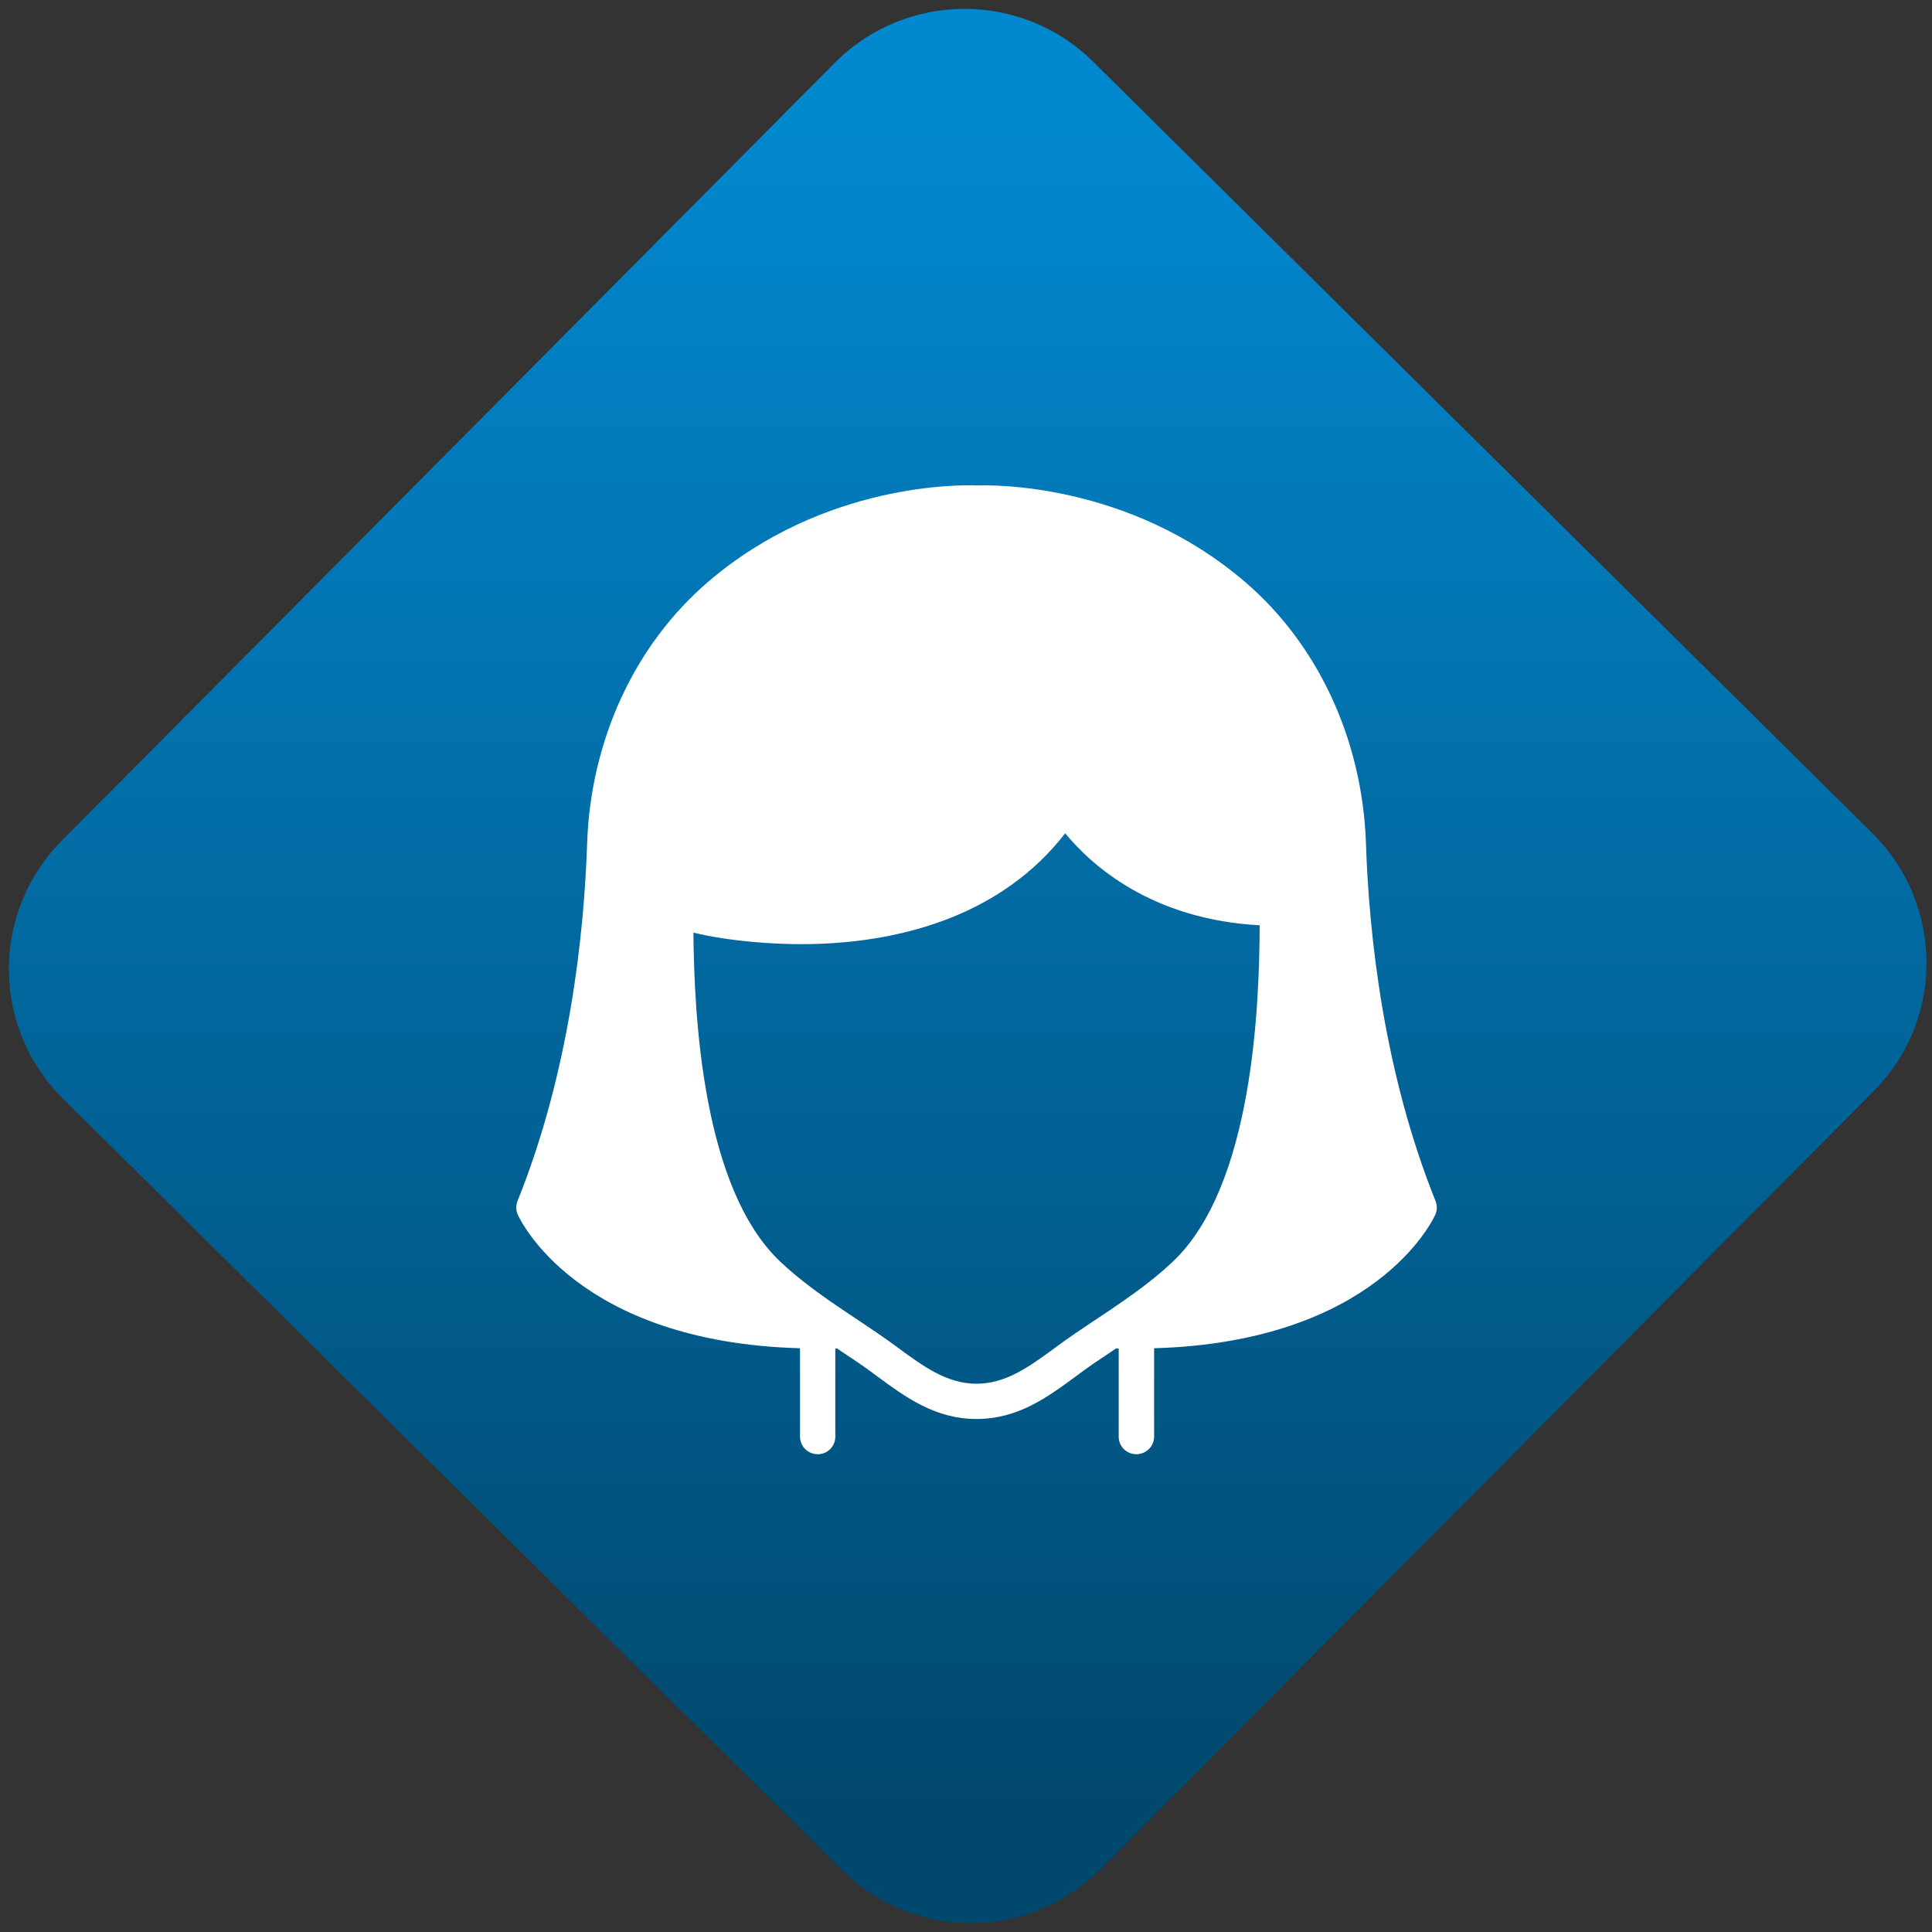 <svg width="64" height="64" viewBox="0 0 64 64" version="1.1"><rect x="0" y="0" width="64" height="64" fill="#333333" stroke="none"/><defs><linearGradient id="linear-pattern-0" gradientUnits="userSpaceOnUse" x1="0" y1="0" x2="0" y2="1" gradientTransform="matrix(60, 0, 0, 56, 0, 4)"><stop offset="0" stop-color="#0288cf" stop-opacity="1"/><stop offset="1" stop-color="#01486e" stop-opacity="1"/></linearGradient></defs><path fill="url(#linear-pattern-0)" fill-opacity="1" d="M 36.219 2.051 L 62.027 27.605 C 64.402 29.957 64.418 33.785 62.059 36.156 L 36.461 61.918 C 34.105 64.289 30.27 64.305 27.895 61.949 L 2.086 36.395 C -0.289 34.043 -0.305 30.215 2.051 27.844 L 27.652 2.082 C 30.008 -0.289 33.844 -0.305 36.219 2.051 Z M 36.219 2.051 " /><g transform="matrix(1.008,0,0,1.003,16.221,16.077)"><path fill-rule="nonzero" fill="rgb(100%, 100%, 100%)" fill-opacity="1" d="M 31.086 23.641 C 29.383 19.391 28.898 14.867 28.797 11.82 C 28.68 8.406 27.227 5.254 24.812 3.18 C 20.988 -0.109 16.453 -0.012 16 0.004 C 15.547 -0.016 11.008 -0.109 7.188 3.18 C 4.773 5.254 3.32 8.406 3.203 11.82 C 3.102 14.867 2.617 19.391 0.914 23.641 C 0.859 23.785 0.859 23.949 0.926 24.094 C 1.008 24.27 2.891 28.297 10.199 28.5 L 10.199 31.418 C 10.199 31.742 10.461 32 10.781 32 C 11.102 32 11.359 31.742 11.359 31.418 L 11.359 28.508 L 11.418 28.508 C 11.465 28.539 11.512 28.57 11.559 28.605 L 12.102 28.969 C 12.32 29.117 12.535 29.277 12.75 29.438 C 13.68 30.125 14.645 30.836 16 30.836 C 17.355 30.836 18.32 30.125 19.25 29.438 C 19.465 29.277 19.68 29.117 19.898 28.969 L 20.441 28.605 C 20.488 28.57 20.535 28.539 20.582 28.508 L 20.672 28.508 L 20.672 31.418 C 20.672 31.742 20.93 32 21.25 32 C 21.57 32 21.836 31.742 21.836 31.418 L 21.836 28.5 C 29.113 28.289 30.996 24.266 31.074 24.094 C 31.141 23.949 31.141 23.785 31.086 23.641 Z M 22.449 25.641 C 21.949 26.117 21.402 26.531 20.836 26.93 C 20.492 27.172 20.141 27.406 19.793 27.637 L 19.246 28.008 C 19.016 28.164 18.785 28.332 18.559 28.5 C 17.742 29.102 16.969 29.672 16 29.672 C 15.031 29.672 14.258 29.102 13.441 28.5 C 13.215 28.332 12.984 28.164 12.754 28.008 L 12.207 27.637 C 11.859 27.406 11.516 27.172 11.176 26.938 C 10.602 26.535 10.055 26.117 9.551 25.641 C 6.984 23.203 6.723 17.508 6.695 14.773 C 7.805 15.047 9.59 15.227 11.211 15.125 C 13.617 14.977 16.816 14.211 18.914 11.492 C 19.766 12.535 21.734 14.336 25.305 14.531 C 25.293 17.16 25.094 23.129 22.449 25.641 Z M 22.449 25.641 "/></g></svg>
